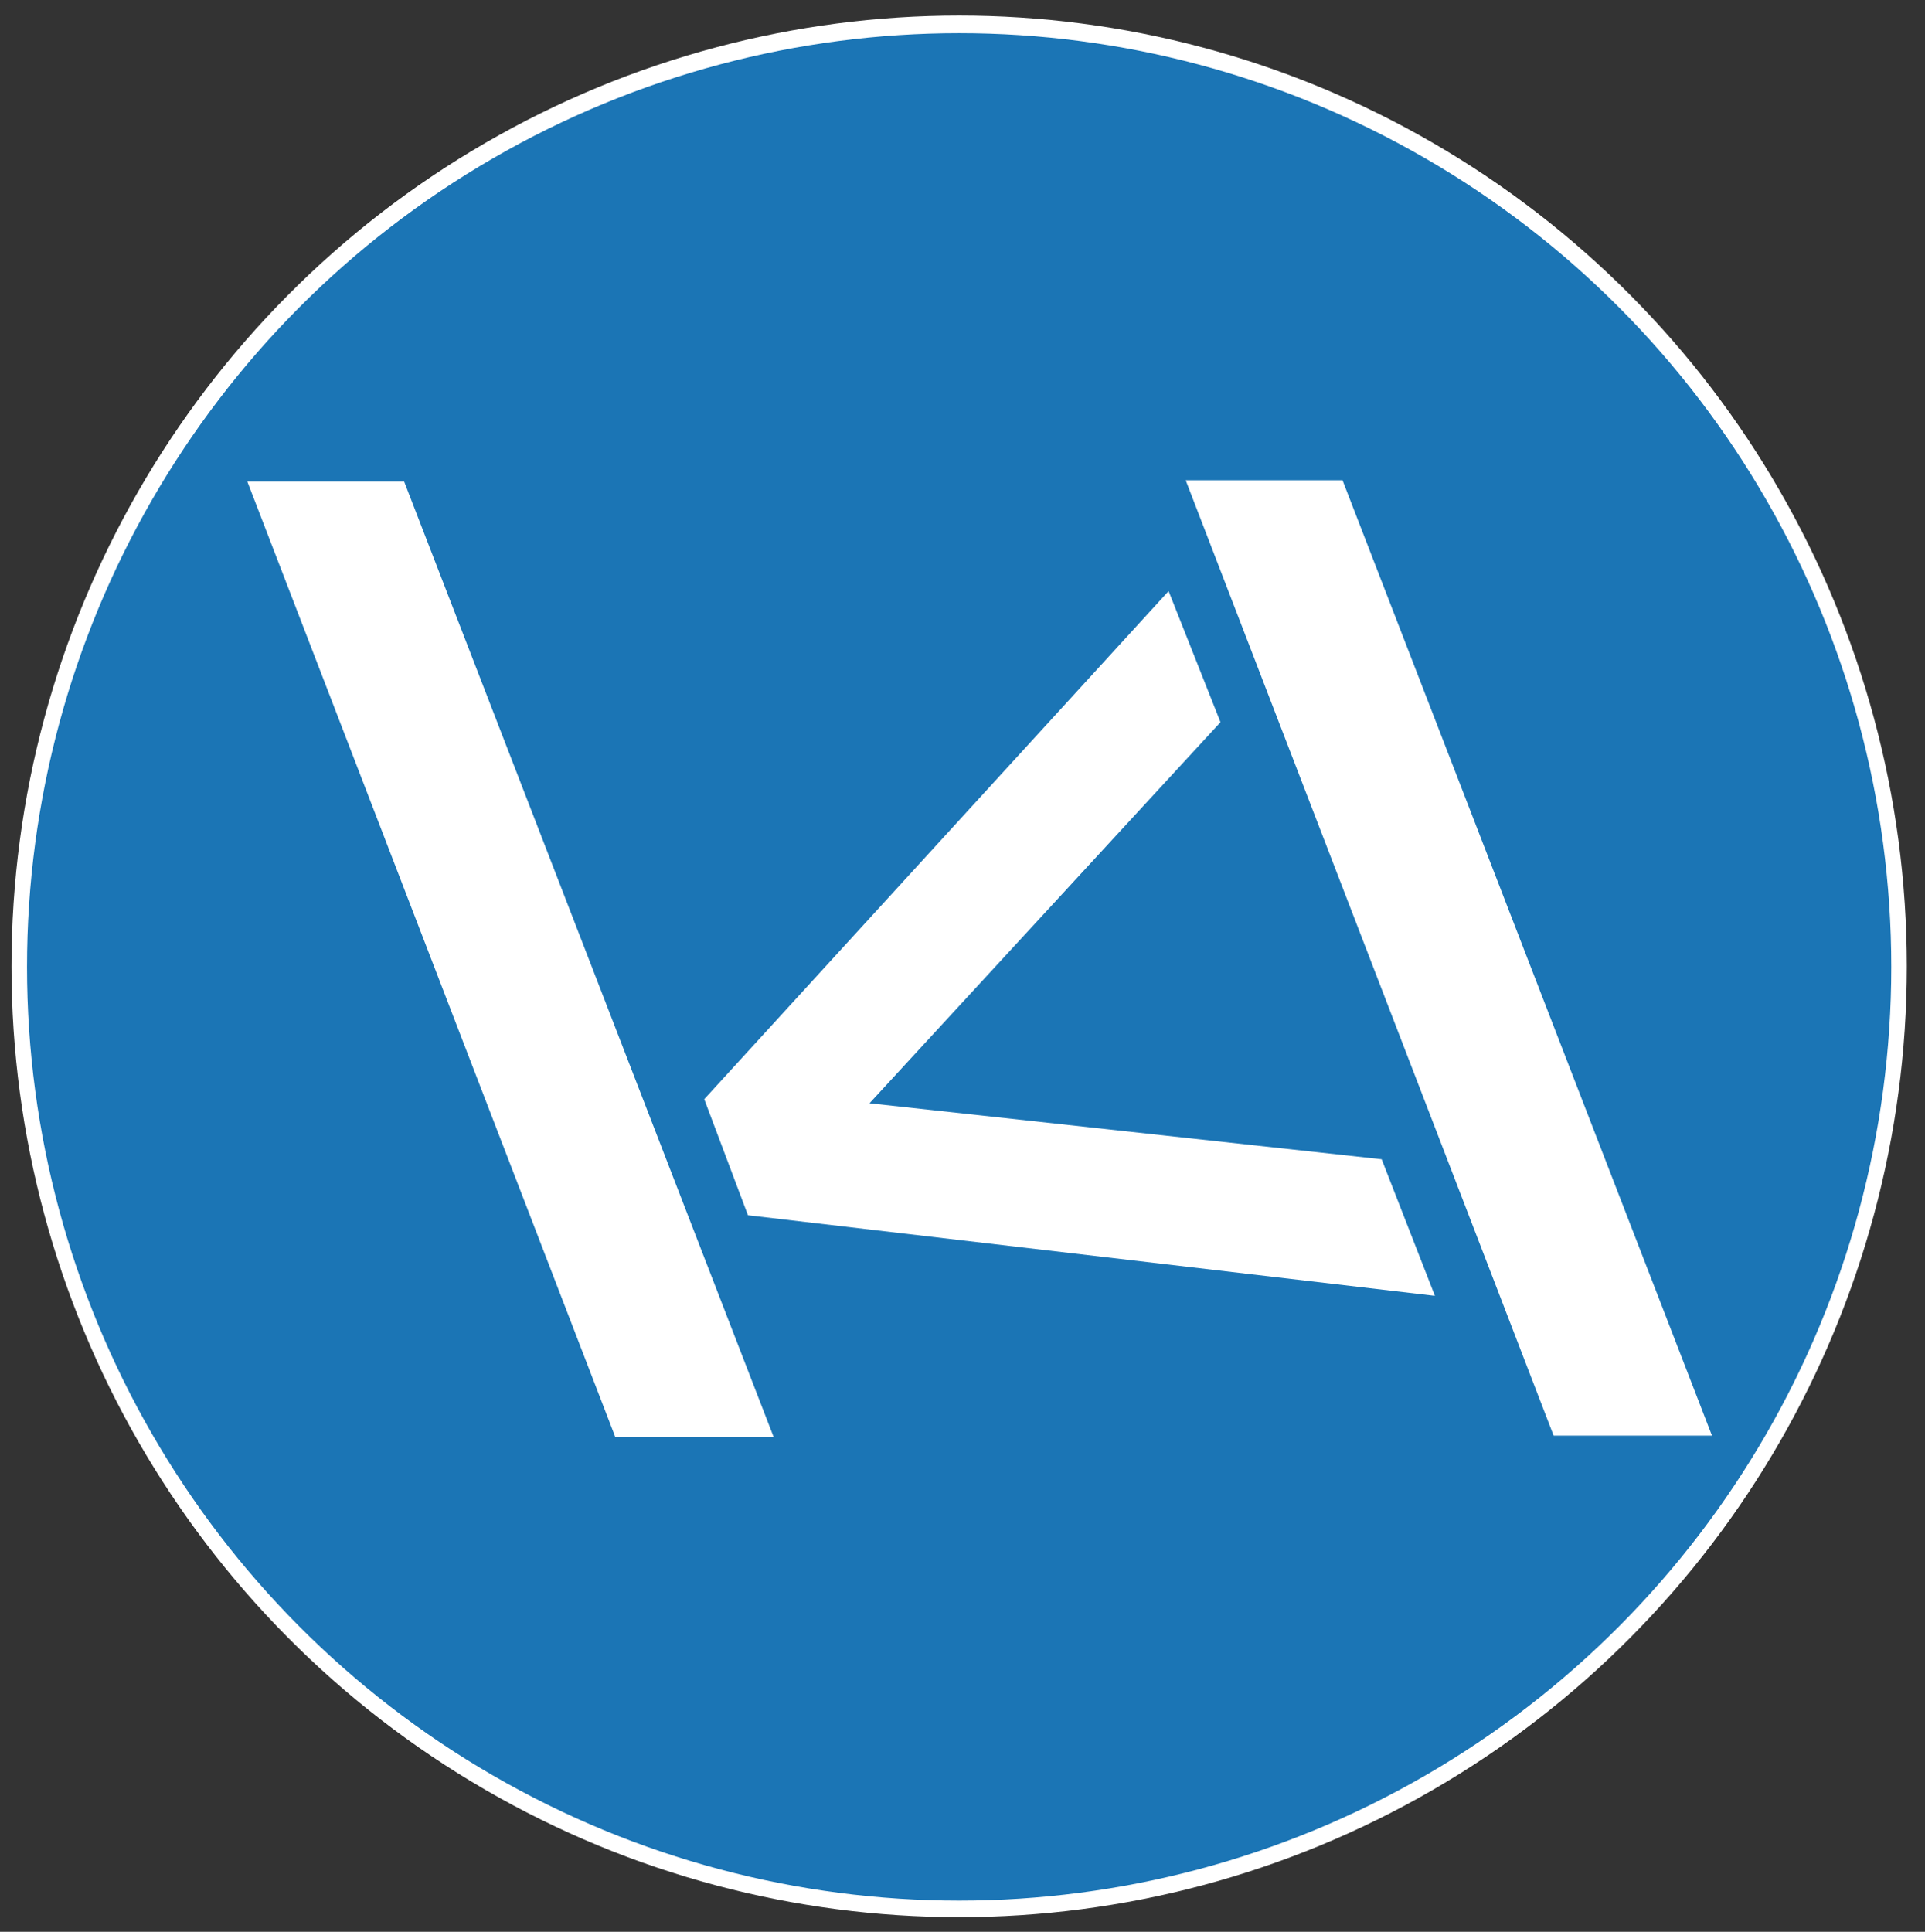 <?xml version="1.0" encoding="utf-8"?>
<svg viewBox="25 13 286 287" xmlns="http://www.w3.org/2000/svg" id="logo">
    <rect x="25" y="13" width="286" height="287" fill="#333333" stroke="none"/>
    <g id="bgCircle" fill="#fff">
        <ellipse cx="167.503" cy="156.57" rx="140.797" ry="141.258"/>
    </g>
    <g id="mainCircle" fill="#1b75b5">
        <ellipse cx="167.502" cy="156.649" rx="138.489" ry="138.72" />
    </g>
    <g id="letters" fill="#fff">
        <path d="M 61.744 84.535 L 85.043 84.535 L 139.935 226.476 L 116.408 226.476 L 61.744 84.535 Z"/>
        <path d="M 201.162 84.349 L 224.461 84.349 L 279.353 226.29 L 255.826 226.29 L 201.162 84.349 Z"/>
        <path d="M 198.62 100.816 L 129.631 176.299 L 136.124 193.546 L 238.187 205.518 L 230.274 185.227 L 154.183 176.907 L 206.33 120.295 L 198.62 100.816 Z"/>
    </g>
</svg>